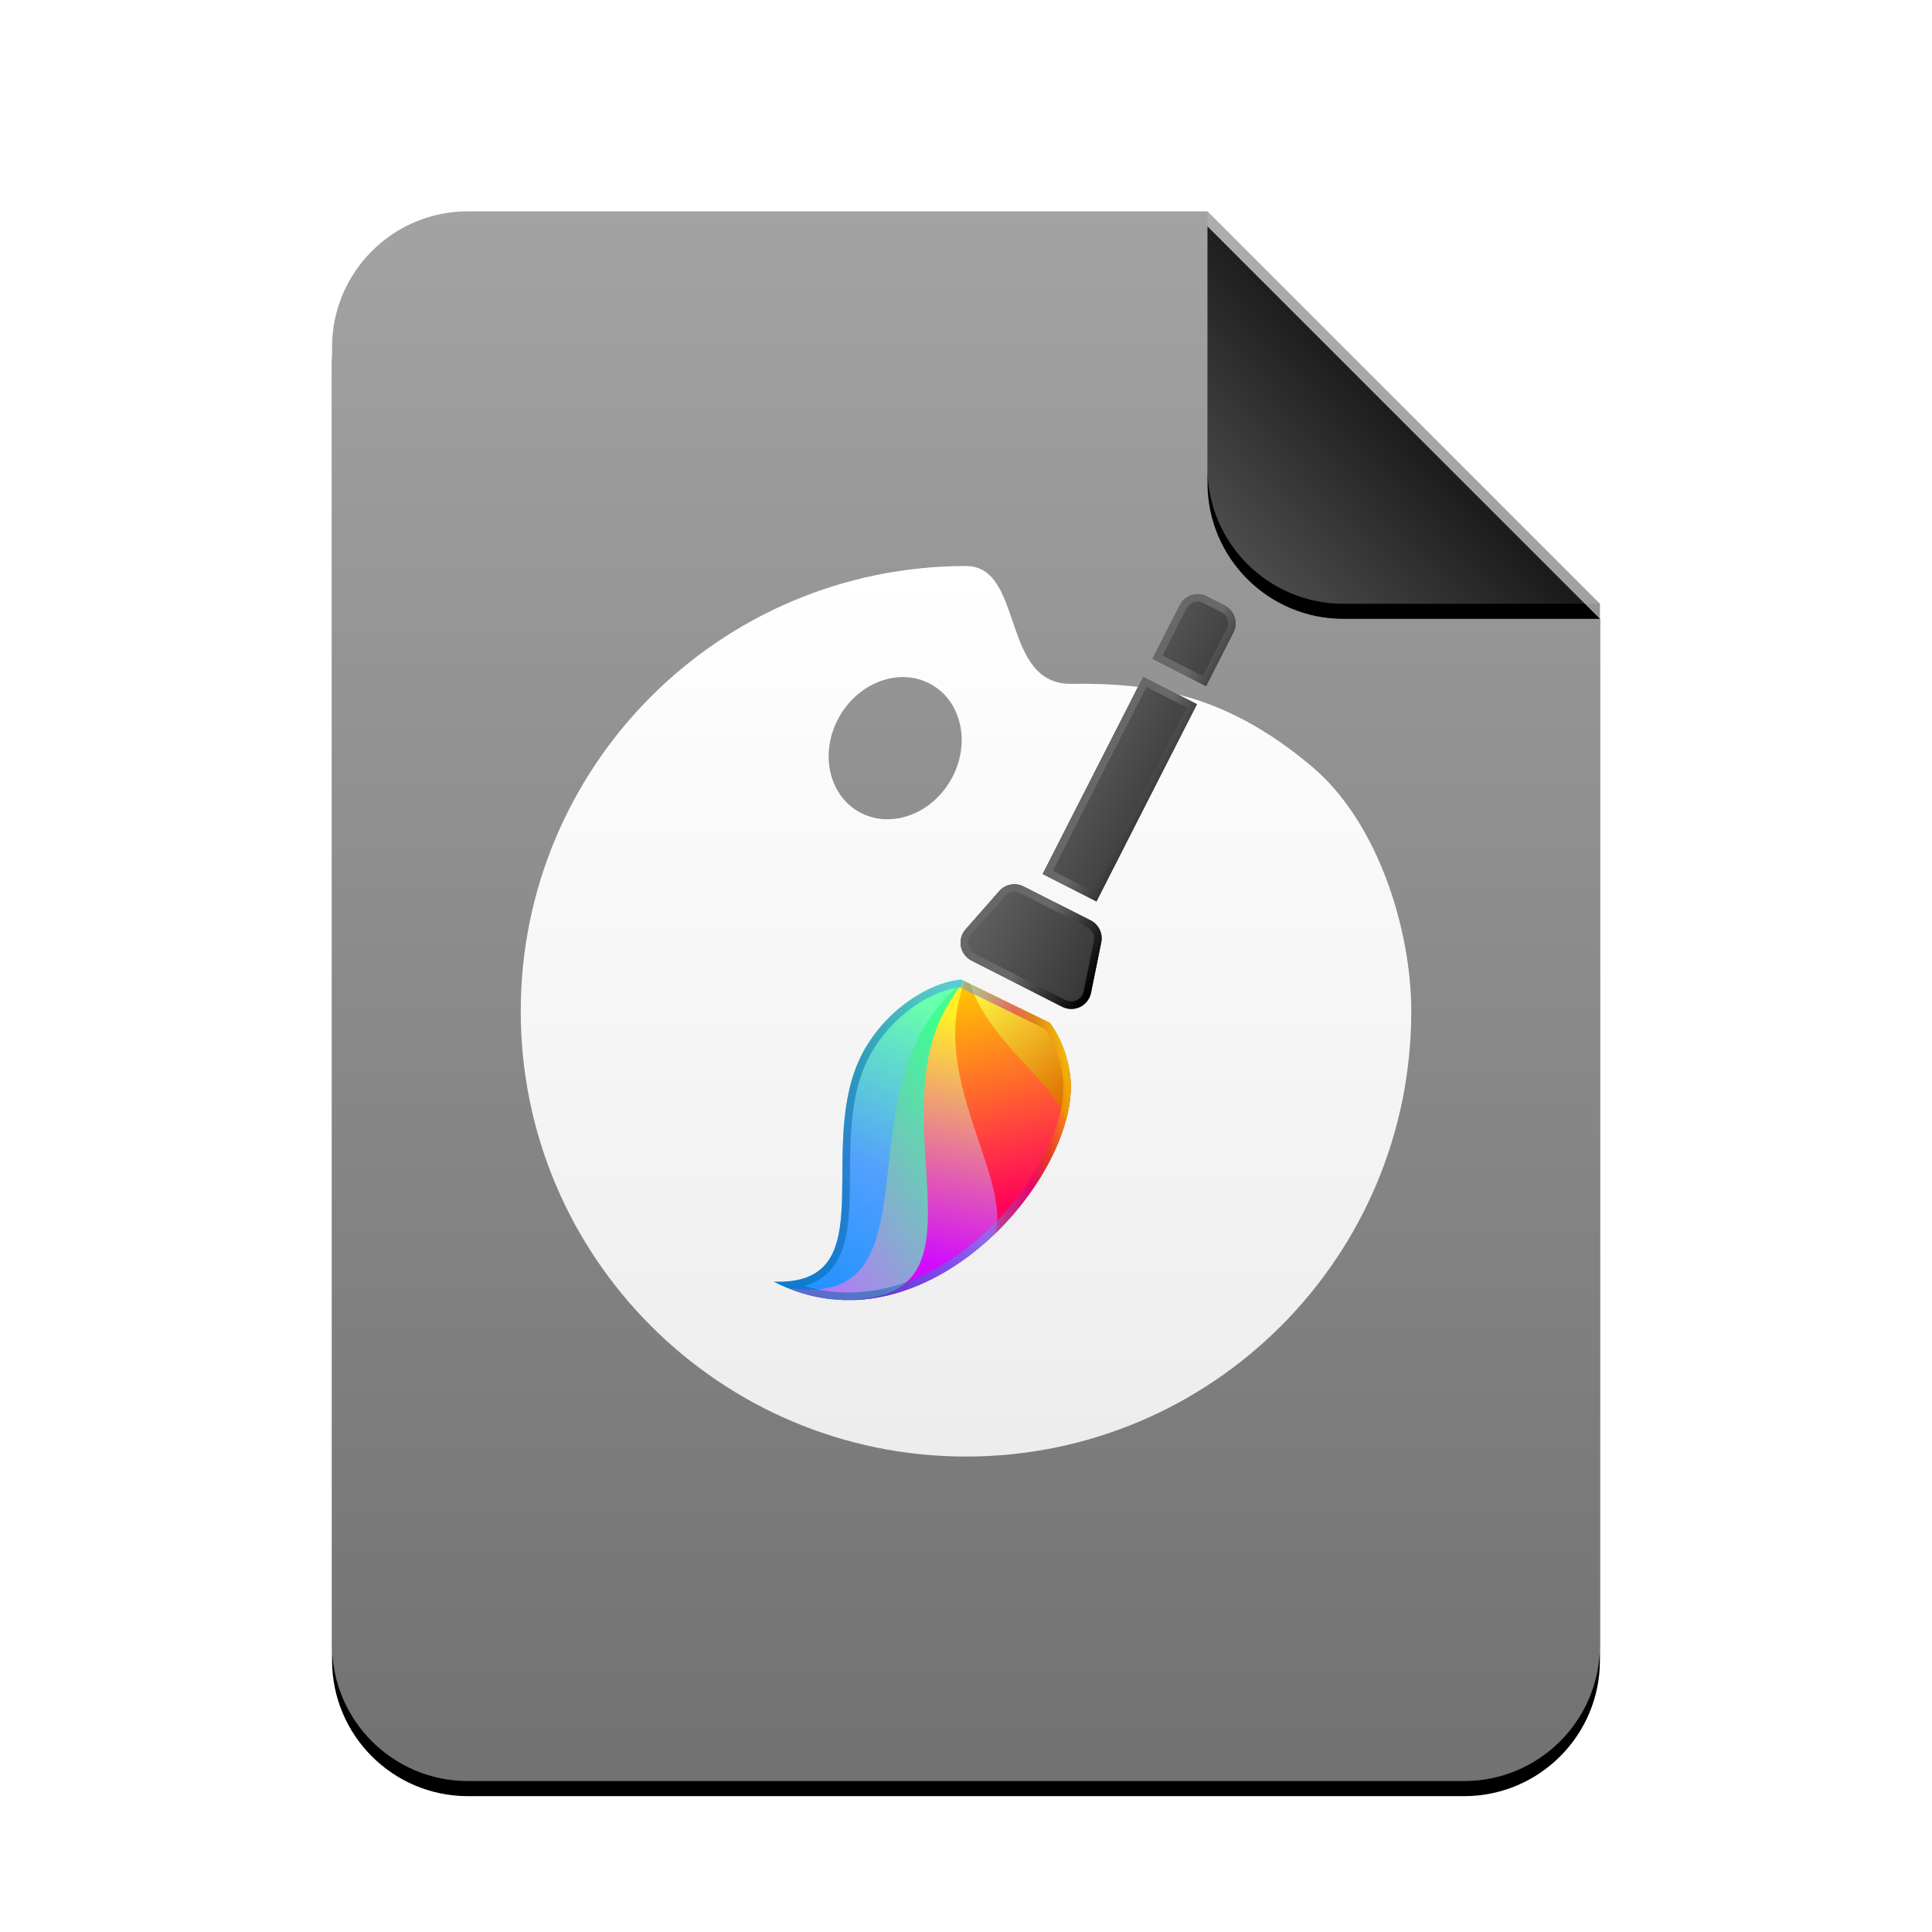 <svg xmlns="http://www.w3.org/2000/svg" xmlns:xlink="http://www.w3.org/1999/xlink" width="256" height="256" viewBox="0 0 256 256">
  <defs>
    <linearGradient id="application-x-ddf-c" x1="50%" x2="50%" y1="0%" y2="97.659%">
      <stop offset="0%" stop-color="#A3A3A3"/>
      <stop offset="100%" stop-color="#727272"/>
    </linearGradient>
    <path id="application-x-ddf-b" d="M168,190 C168,199.941 159.941,208 150,208 L18,208 C8.059,208 1.21743675e-15,199.941 0,190 L0,18 C-1.21743675e-15,8.059 8.059,1.82615513e-15 18,0 L116,0 L168,52 L168,190 Z"/>
    <filter id="application-x-ddf-a" width="113.7%" height="111.1%" x="-6.8%" y="-4.6%" filterUnits="objectBoundingBox">
      <feOffset dy="2" in="SourceAlpha" result="shadowOffsetOuter1"/>
      <feGaussianBlur in="shadowOffsetOuter1" result="shadowBlurOuter1" stdDeviation="3.5"/>
      <feColorMatrix in="shadowBlurOuter1" values="0 0 0 0 0   0 0 0 0 0   0 0 0 0 0  0 0 0 0.2 0"/>
    </filter>
    <linearGradient id="application-x-ddf-d" x1="50%" x2="50%" y1="0%" y2="98.139%">
      <stop offset="0%" stop-color="#FFF"/>
      <stop offset="100%" stop-color="#EDEDED"/>
    </linearGradient>
    <filter id="application-x-ddf-e" width="142.1%" height="129.4%" x="-21.1%" y="-14.7%" filterUnits="objectBoundingBox">
      <feOffset dx="3" dy="3" in="SourceAlpha" result="shadowOffsetOuter1"/>
      <feGaussianBlur in="shadowOffsetOuter1" result="shadowBlurOuter1" stdDeviation="2.5"/>
      <feColorMatrix in="shadowBlurOuter1" result="shadowMatrixOuter1" values="0 0 0 0 0   0 0 0 0 0   0 0 0 0 0  0 0 0 0.2 0"/>
      <feMerge>
        <feMergeNode in="shadowMatrixOuter1"/>
        <feMergeNode in="SourceGraphic"/>
      </feMerge>
    </filter>
    <linearGradient id="application-x-ddf-f" x1="52.431%" x2="34.837%" y1="0%" y2="86.29%">
      <stop offset="0%" stop-color="#1B90FF"/>
      <stop offset="47.525%" stop-color="#53A0FD"/>
      <stop offset="100%" stop-color="#68FFAD"/>
    </linearGradient>
    <linearGradient id="application-x-ddf-g" x1="51.9%" x2="62.67%" y1="0%" y2="71.03%">
      <stop offset="0%" stop-color="#BC6FFF"/>
      <stop offset="100%" stop-color="#3EFF90"/>
    </linearGradient>
    <linearGradient id="application-x-ddf-h" x1="62.399%" x2="33.646%" y1="18.3%" y2="92.174%">
      <stop offset="0%" stop-color="#D10BFF"/>
      <stop offset="100%" stop-color="#FFEE28"/>
    </linearGradient>
    <linearGradient id="application-x-ddf-i" x1="96.227%" x2=".143%" y1="20.632%" y2="84.812%">
      <stop offset="0%" stop-color="#FF035B"/>
      <stop offset="100%" stop-color="#FFC800"/>
    </linearGradient>
    <linearGradient id="application-x-ddf-j" x1="95.792%" x2="0%" y1="45.147%" y2="52.564%">
      <stop offset="0%" stop-color="#E06C00"/>
      <stop offset="100%" stop-color="#FFFF46"/>
    </linearGradient>
    <linearGradient id="application-x-ddf-k" x1="63.33%" x2="23.344%" y1="108.458%" y2="46.996%">
      <stop offset="0%" stop-color="#FFD900"/>
      <stop offset="14.463%" stop-color="#FFD800"/>
      <stop offset="25.088%" stop-color="#CE4F02"/>
      <stop offset="33.457%" stop-color="#D30079"/>
      <stop offset="53.45%" stop-color="#53A0FD"/>
      <stop offset="100%" stop-color="#0064A2"/>
    </linearGradient>
    <linearGradient id="application-x-ddf-l" x1="0%" x2="98.687%" y1="100%" y2="100%">
      <stop offset="0%" stop-color="#FFF"/>
      <stop offset="100%" stop-color="#EDEDED"/>
    </linearGradient>
    <linearGradient id="application-x-ddf-n" x1="-77.238%" x2="100%" y1="100%" y2="100%">
      <stop offset="0%" stop-color="#828282"/>
      <stop offset="100%" stop-color="#353535"/>
    </linearGradient>
    <path id="application-x-ddf-m" d="M59.112,47.251 C60.313,47.248 61.368,48.047 61.69,49.204 L63.518,55.785 C63.913,57.204 63.082,58.674 61.663,59.068 C61.43,59.133 61.19,59.165 60.949,59.165 L47.477,59.165 C46.004,59.165 44.81,57.971 44.81,56.499 C44.81,56.276 44.838,56.055 44.893,55.839 L46.565,49.289 C46.866,48.111 47.925,47.285 49.141,47.282 L59.112,47.251 Z M58.664,15.333 L58.664,44.667 L50.664,44.667 L50.664,15.333 L58.664,15.333 Z M55.998,2 C57.47,2 58.664,3.194 58.664,4.667 L58.664,4.667 L58.664,12.667 L50.664,12.667 L50.664,4.667 C50.664,3.194 51.858,2 53.331,2 L53.331,2 Z"/>
    <linearGradient id="application-x-ddf-o" x1="30.494%" x2="48.452%" y1="78.679%" y2="94.003%">
      <stop offset="0%" stop-color="#686868"/>
      <stop offset="100%"/>
    </linearGradient>
    <linearGradient id="application-x-ddf-r" x1="50%" x2="7.994%" y1="50%" y2="88.893%">
      <stop offset="0%" stop-color="#FFF" stop-opacity=".1"/>
      <stop offset="100%" stop-color="#FFF" stop-opacity=".3"/>
    </linearGradient>
    <path id="application-x-ddf-q" d="M116,0 L168,52 L134,52 C124.059,52 116,43.941 116,34 L116,0 L116,0 Z"/>
    <filter id="application-x-ddf-p" width="126.9%" height="126.9%" x="-13.5%" y="-9.6%" filterUnits="objectBoundingBox">
      <feOffset dy="2" in="SourceAlpha" result="shadowOffsetOuter1"/>
      <feGaussianBlur in="shadowOffsetOuter1" result="shadowBlurOuter1" stdDeviation="2"/>
      <feComposite in="shadowBlurOuter1" in2="SourceAlpha" operator="out" result="shadowBlurOuter1"/>
      <feColorMatrix in="shadowBlurOuter1" values="0 0 0 0 0   0 0 0 0 0   0 0 0 0 0  0 0 0 0.05 0"/>
    </filter>
  </defs>
  <g fill="none" fill-rule="evenodd" transform="translate(44 28)">
    <use fill="#000" filter="url(#application-x-ddf-a)" xlink:href="#application-x-ddf-b"/>
    <use fill="url(#application-x-ddf-c)" xlink:href="#application-x-ddf-b"/>
    <g transform="translate(25 43)">
      <path fill="url(#application-x-ddf-d)" d="M59,4 C66.738,4 63.561,19.722 72.953,19.61 C83.272,19.488 93.235,20.785 104.845,30.578 C113.65,38.006 118,52.283 118,63 C118,95.585 91.585,122 59,122 C26.415,122 0,95.585 0,63 C0,30.415 26.415,4 59,4 Z M42.258,23.89 C39.578,28.532 40.698,34.197 44.76,36.543 C48.823,38.888 54.289,37.026 56.969,32.383 C59.65,27.74 58.529,22.075 54.467,19.73 C50.405,17.385 44.939,19.247 42.258,23.89 Z"/>
      <g filter="url(#application-x-ddf-e)" transform="translate(21.5 .293)">
        <g transform="translate(0 50.207)">
          <path fill="url(#application-x-ddf-f)" d="M25.063,3.624 C46.856,9.386 45.886,41.99 35.743,50.357 C33.583,52.139 31.395,53.139 29.287,53.584 L16.696,49.974 C13.385,46.377 11.49,38.447 14.317,31.565 C19.303,19.428 35.743,12.64 25.063,3.624 Z" transform="scale(1 -1) rotate(-42 -46.715 0)"/>
          <path fill="url(#application-x-ddf-g)" d="M27.092,5.037 L27.712,5.14 C46.534,12.889 45.206,42.93 35.53,50.913 C33.369,52.695 31.182,53.695 29.073,54.14 L16.886,50.646 C16.417,47.447 16.542,44.009 17.521,40.668 C22.068,25.15 41.344,14.712 27.092,5.037 Z" transform="scale(1 -1) rotate(-42 -47.546 0)"/>
          <path fill="url(#application-x-ddf-h)" d="M35.715,5.707 L35.886,5.767 C47.455,17.04 45.312,40.256 36.983,47.128 C34.822,48.911 32.633,49.911 30.524,50.355 L18.367,46.868 C18.518,43.911 19.218,40.858 20.625,38.015 C27.558,24.007 47.657,17.308 35.715,5.707 Z" transform="scale(1 -1) rotate(-42 -41.889 0)"/>
          <path fill="url(#application-x-ddf-i)" d="M43.38,30.462 C41.22,32.244 39.032,33.244 36.924,33.689 L24.837,30.223 C25.665,28.168 26.834,26.179 28.379,24.422 C35.14,16.736 47.012,13.99 50.211,8.192 C50.832,17.431 48.098,26.569 43.38,30.462 Z" transform="scale(1 -1) rotate(-42 -16.982 0)"/>
          <path fill="url(#application-x-ddf-j)" d="M49.505,14.505 C47.345,16.288 45.157,17.288 43.048,17.732 L31.745,14.491 C32.141,14.263 32.55,14.051 32.972,13.858 C39.932,10.661 48.778,12.139 53.234,9.618 C52.202,11.638 50.946,13.316 49.505,14.505 Z" transform="scale(1 -1) rotate(-42 6.865 0)"/>
          <path fill="url(#application-x-ddf-k)" fill-rule="nonzero" d="M29.405,11.417 C29.002,13.159 28.014,14.911 26.382,17.002 C25.749,17.814 25.039,18.654 24.061,19.766 C23.896,19.953 22.074,22.004 21.532,22.627 C18.361,26.267 16.469,28.957 15.242,31.945 C12.822,37.834 13.976,45.314 17.249,49.092 L29.318,52.553 C31.309,52.092 33.247,51.12 35.107,49.586 C39.869,45.657 42.564,35.757 41.386,26.135 C40.235,16.727 35.781,9.354 28.447,5.909 C29.546,7.68 29.847,9.503 29.405,11.417 Z M16.696,49.974 C13.385,46.377 11.489,38.447 14.317,31.565 C19.303,19.428 35.743,12.64 25.063,3.624 C46.856,9.386 45.886,41.99 35.743,50.357 C33.583,52.139 31.395,53.139 29.287,53.584 L16.696,49.974 Z" opacity=".5" transform="scale(1 -1) rotate(-42 -46.715 0)"/>
        </g>
        <g transform="rotate(27 54.213 30.583)">
          <use fill="url(#application-x-ddf-l)" xlink:href="#application-x-ddf-m"/>
          <use fill="url(#application-x-ddf-n)" xlink:href="#application-x-ddf-m"/>
        </g>
        <path fill="url(#application-x-ddf-o)" fill-rule="nonzero" d="M46.002,41.083 L51.348,43.807 L63.757,19.453 L58.411,16.729 L46.002,41.083 Z M57.974,15.384 L65.102,19.016 L51.785,45.152 L44.657,41.52 L57.974,15.384 Z M39.657,44.438 L35.194,49.515 C35.102,49.62 35.024,49.735 34.961,49.859 C34.543,50.679 34.869,51.683 35.689,52.101 L47.692,58.217 C47.827,58.285 47.97,58.335 48.118,58.365 C49.02,58.548 49.899,57.966 50.082,57.063 L51.441,50.37 C51.59,49.634 51.229,48.89 50.56,48.551 L41.661,44.051 C40.983,43.708 40.159,43.867 39.657,44.438 Z M42.112,43.159 L51.011,47.659 C52.083,48.2 52.66,49.392 52.421,50.569 L51.063,57.262 C50.77,58.706 49.362,59.638 47.919,59.345 C47.682,59.297 47.453,59.218 47.238,59.108 L35.235,52.992 C33.923,52.323 33.401,50.717 34.07,49.405 C34.17,49.207 34.296,49.022 34.443,48.855 L38.906,43.778 C39.709,42.865 41.027,42.61 42.112,43.159 Z M65.876,15.295 L69.054,9.058 C69.472,8.238 69.145,7.234 68.325,6.816 L65.949,5.606 C65.129,5.188 64.126,5.514 63.708,6.334 L60.53,12.571 L65.876,15.295 Z M59.185,13.008 L62.817,5.88 C63.485,4.568 65.091,4.046 66.403,4.715 L68.779,5.925 C70.092,6.594 70.613,8.2 69.945,9.512 L66.313,16.64 L59.185,13.008 Z"/>
      </g>
    </g>
    <use fill="#000" filter="url(#application-x-ddf-p)" xlink:href="#application-x-ddf-q"/>
    <use fill="url(#application-x-ddf-r)" xlink:href="#application-x-ddf-q"/>
  </g>
</svg>
